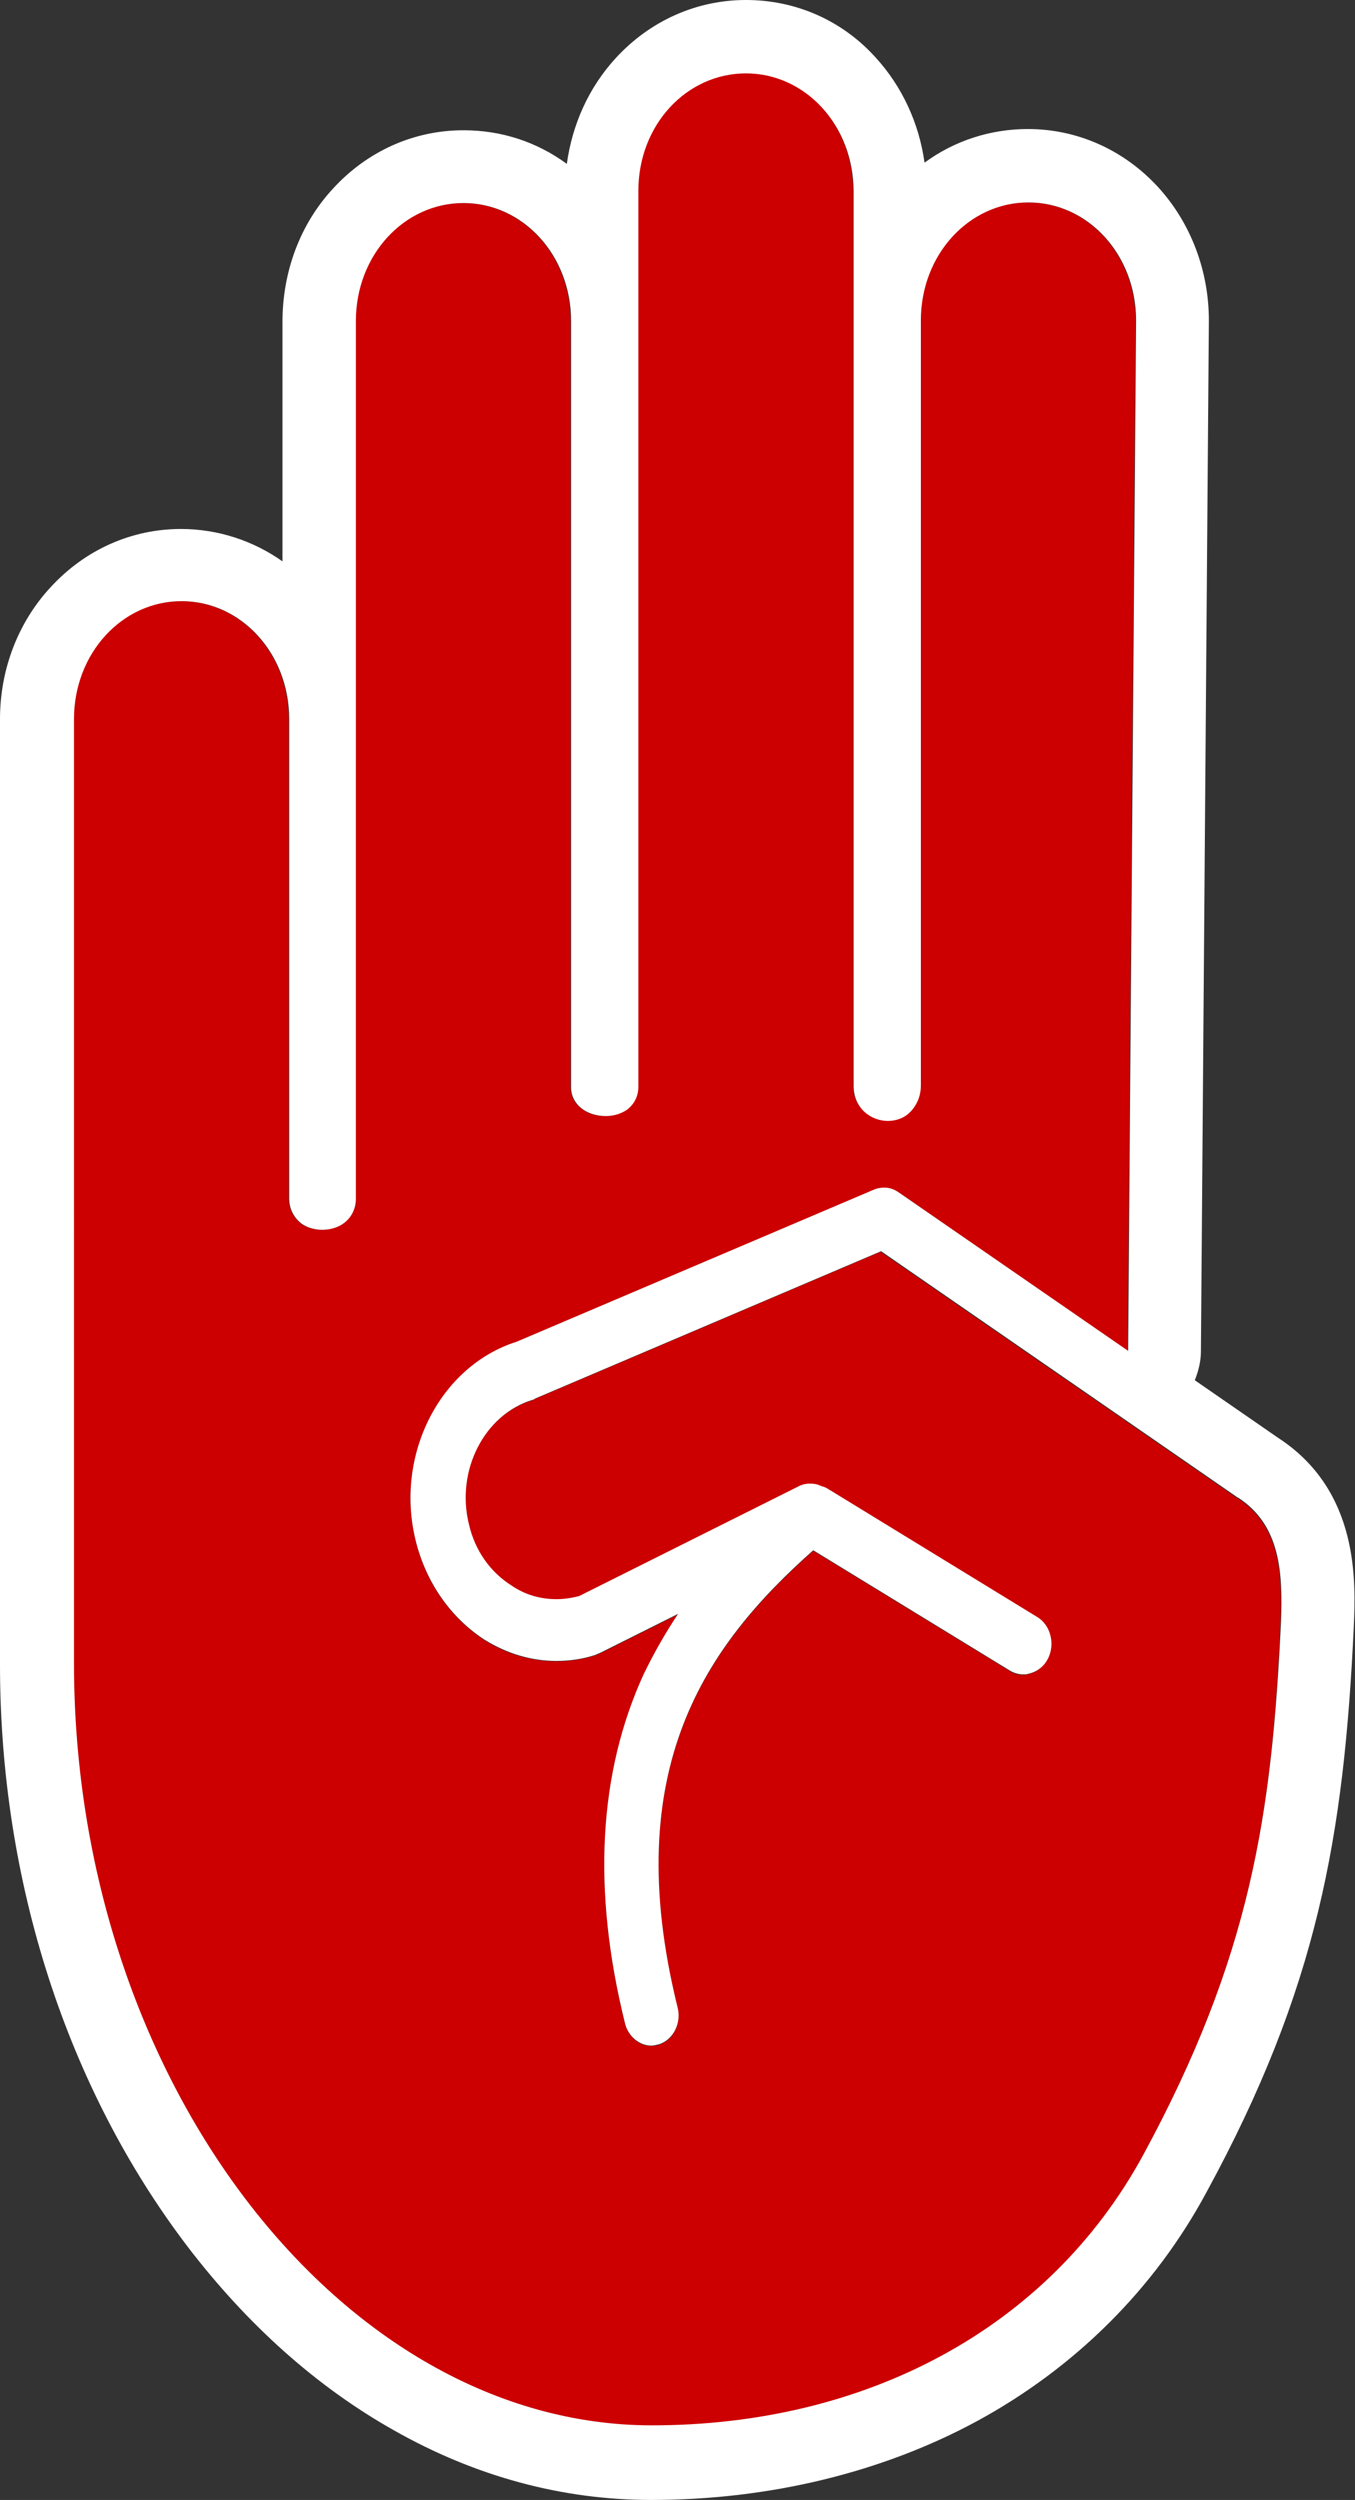 <?xml version="1.0" encoding="utf-8"?>
<!-- Generator: Adobe Illustrator 27.0.1, SVG Export Plug-In . SVG Version: 6.00 Build 0)  -->
<svg version="1.1" id="Ebene_1" xmlns="http://www.w3.org/2000/svg" x="0px" y="0px"
	 viewBox="0 0 221.6 408.8" style="enable-background:new 0 0 221.6 408.8;" xml:space="preserve">
<rect x="0" y="0" width="221.6" height="408.8" fill="#333333" stroke="none"/>
<style type="text/css">
	.st0{fill:#CC0000;}
	.st1{fill:#FFFFFF;}
</style>
<g>
	<path class="st0" d="M186.8,352.7c-15.4,28.2-45.2,44.1-80.3,44.1c-50.7,0-94.5-56.5-94.5-124.6V117.6c0-10.8,7.9-19.3,17.6-19.3
		c9.7,0,17.6,8.5,17.6,19.3V196c0,1.6,0.7,3,1.9,4c0.9,0.7,2.2,1.1,3.5,1.1c3.2,0,5.5-2.1,5.5-5.1V52.5c0-10.8,7.9-19.3,17.6-19.3
		c9.7,0,17.6,8.5,17.6,19.3v125.3c0,2.7,2.4,4.7,5.7,4.7c0.9,0,2.2-0.2,3.4-1c1.2-0.9,1.9-2.2,1.9-3.8V31.2
		c0-10.8,7.9-19.3,17.6-19.3c9.7,0,17.6,8.5,17.6,19.3v146.2c0,3.8,2.9,5.8,5.6,5.8c1.4,0,2.7-0.5,3.6-1.4c1.1-1.1,1.8-2.6,1.8-4.4
		V52.4c0-10.8,7.9-19.3,17.6-19.3c9.7,0,17.6,8.5,17.6,19.3l-1.3,168.5L147,195c-1.2-0.8-2.7-1-4-0.4l-58.5,24.9
		c-12.6,4-20,18.6-16.5,32.6c1.7,6.8,5.7,12.5,11.2,16.1c5.6,3.5,12,4.4,18.2,2.5c0.2-0.1,0.4-0.2,0.7-0.3l12.8-6.4
		c-2,3-3.9,6.3-5.6,9.8c-7.4,16.1-8.5,35.3-3.1,57.1c0.7,2.7,3.1,4.2,5.5,3.5c2.4-0.7,3.8-3.5,3.1-6.1c-9.6-38.9,4.6-59.1,22.2-74.7
		l32.2,19.7c0.9,0.6,2,0.7,2.9,0.5c1.3-0.3,2.5-1.1,3.2-2.5c1.2-2.4,0.4-5.5-1.8-6.8l-34.3-21c-0.3-0.2-0.7-0.3-1-0.4
		c-1.1-0.5-2.4-0.6-3.6,0l-36,18c-3.8,1-7.6,0.5-11-1.7c-3.5-2.2-6-5.7-7-10c-2.2-8.8,2.5-18,10.4-20.4c0.1,0,0.3-0.1,0.4-0.2
		l56.6-24.1l0,0l0,0l0,0l33.6,23.2l0,0l24.6,17c0,0,0.1,0.1,0.2,0.1c6.9,4.5,7.3,12.2,7,20.3C208,296.9,204.5,320.1,186.8,352.7z"/>
	<path class="st1" d="M122,12c9.7,0,17.6,8.5,17.6,19.3v146.2c0,3.8,2.9,5.8,5.6,5.8c1.4,0,2.7-0.5,3.6-1.4c1.1-1.1,1.8-2.6,1.8-4.4
		V52.4c0-10.8,7.9-19.3,17.6-19.3c9.7,0,17.6,8.5,17.6,19.3l-1.3,168.5L147,195c-0.7-0.5-1.5-0.8-2.4-0.8c-0.5,0-1.1,0.1-1.6,0.3
		l-58.5,24.9c-12.6,4-20,18.6-16.5,32.6c1.7,6.8,5.7,12.5,11.2,16.1c3.7,2.3,7.7,3.5,11.8,3.5c2.1,0,4.3-0.3,6.4-1
		c0.2-0.1,0.4-0.2,0.7-0.3l12.8-6.4c-2,3-3.9,6.3-5.6,9.8c-7.4,16.1-8.5,35.3-3.1,57.1c0.5,2.2,2.4,3.7,4.3,3.7
		c0.4,0,0.8-0.1,1.2-0.2c2.4-0.7,3.8-3.5,3.1-6.1c-9.6-38.9,4.6-59.1,22.2-74.7l32.2,19.7c0.7,0.4,1.4,0.6,2.2,0.6
		c0.3,0,0.5,0,0.8-0.1c1.3-0.3,2.5-1.1,3.2-2.5c1.2-2.4,0.4-5.5-1.8-6.8l-34.3-21c-0.3-0.2-0.7-0.3-1-0.4c-0.6-0.3-1.2-0.4-1.8-0.4
		c-0.6,0-1.2,0.1-1.8,0.4l-36,18c-1.2,0.3-2.4,0.5-3.7,0.5c-2.6,0-5.1-0.7-7.3-2.2c-3.5-2.2-6-5.7-7-10c-2.2-8.8,2.5-18,10.4-20.4
		c0.1,0,0.3-0.1,0.4-0.2l56.6-24.1l0,0l0,0l0,0l33.6,23.2l0,0l24.6,17c0,0,0.1,0.1,0.2,0.1c6.9,4.5,7.3,12.2,7,20.3
		c-1.5,31.4-4.9,54.7-22.6,87.3c-15.4,28.2-45.2,44.1-80.3,44.1c-50.7,0-94.5-56.5-94.5-124.6V117.6c0-10.8,7.9-19.3,17.6-19.3
		c9.7,0,17.6,8.5,17.6,19.3V196c0,1.6,0.7,3,1.9,4c0.9,0.7,2.2,1.1,3.5,1.1c3.2,0,5.5-2.1,5.5-5.1V52.5c0-10.8,7.9-19.3,17.6-19.3
		c9.7,0,17.6,8.5,17.6,19.3v125.3c0,2.7,2.4,4.7,5.7,4.7c0.9,0,2.2-0.2,3.4-1c1.2-0.9,1.9-2.2,1.9-3.8V31.2
		C104.4,20.4,112.3,12,122,12 M110.8,264.1L110.8,264.1 M122,0c-8.1,0-15.7,3.4-21.3,9.5c-4.4,4.8-7.1,10.8-8,17.3
		c-4.9-3.6-10.7-5.5-16.9-5.5c-8.1,0-15.7,3.4-21.3,9.5c-5.4,5.8-8.3,13.6-8.3,21.8v39.2c-4.8-3.4-10.6-5.3-16.6-5.3
		c-8.1,0-15.7,3.4-21.3,9.5C3,101.7,0,109.4,0,117.6v154.6c0,35.4,10.9,69.2,30.7,95.2c9.8,12.8,21.1,22.9,33.7,30
		c13.4,7.6,27.6,11.4,42.1,11.4c19.3,0,37.8-4.5,53.3-12.9c16-8.7,29-21.6,37.5-37.4c18.2-33.4,22.5-58.3,24.1-92.5
		c0.3-7.2,1-22.2-12.4-30.9l-13.6-9.4c0.6-1.5,1-3.1,1-4.7l1.3-168.5c0,0,0-0.1,0-0.1c0-8.2-3-16-8.3-21.8
		c-5.6-6.1-13.2-9.5-21.3-9.5c-6.1,0-12,1.9-16.9,5.5c-0.9-6.5-3.7-12.5-8-17.2C137.7,3.3,130.1,0,122,0L122,0z"/>
</g>
</svg>
